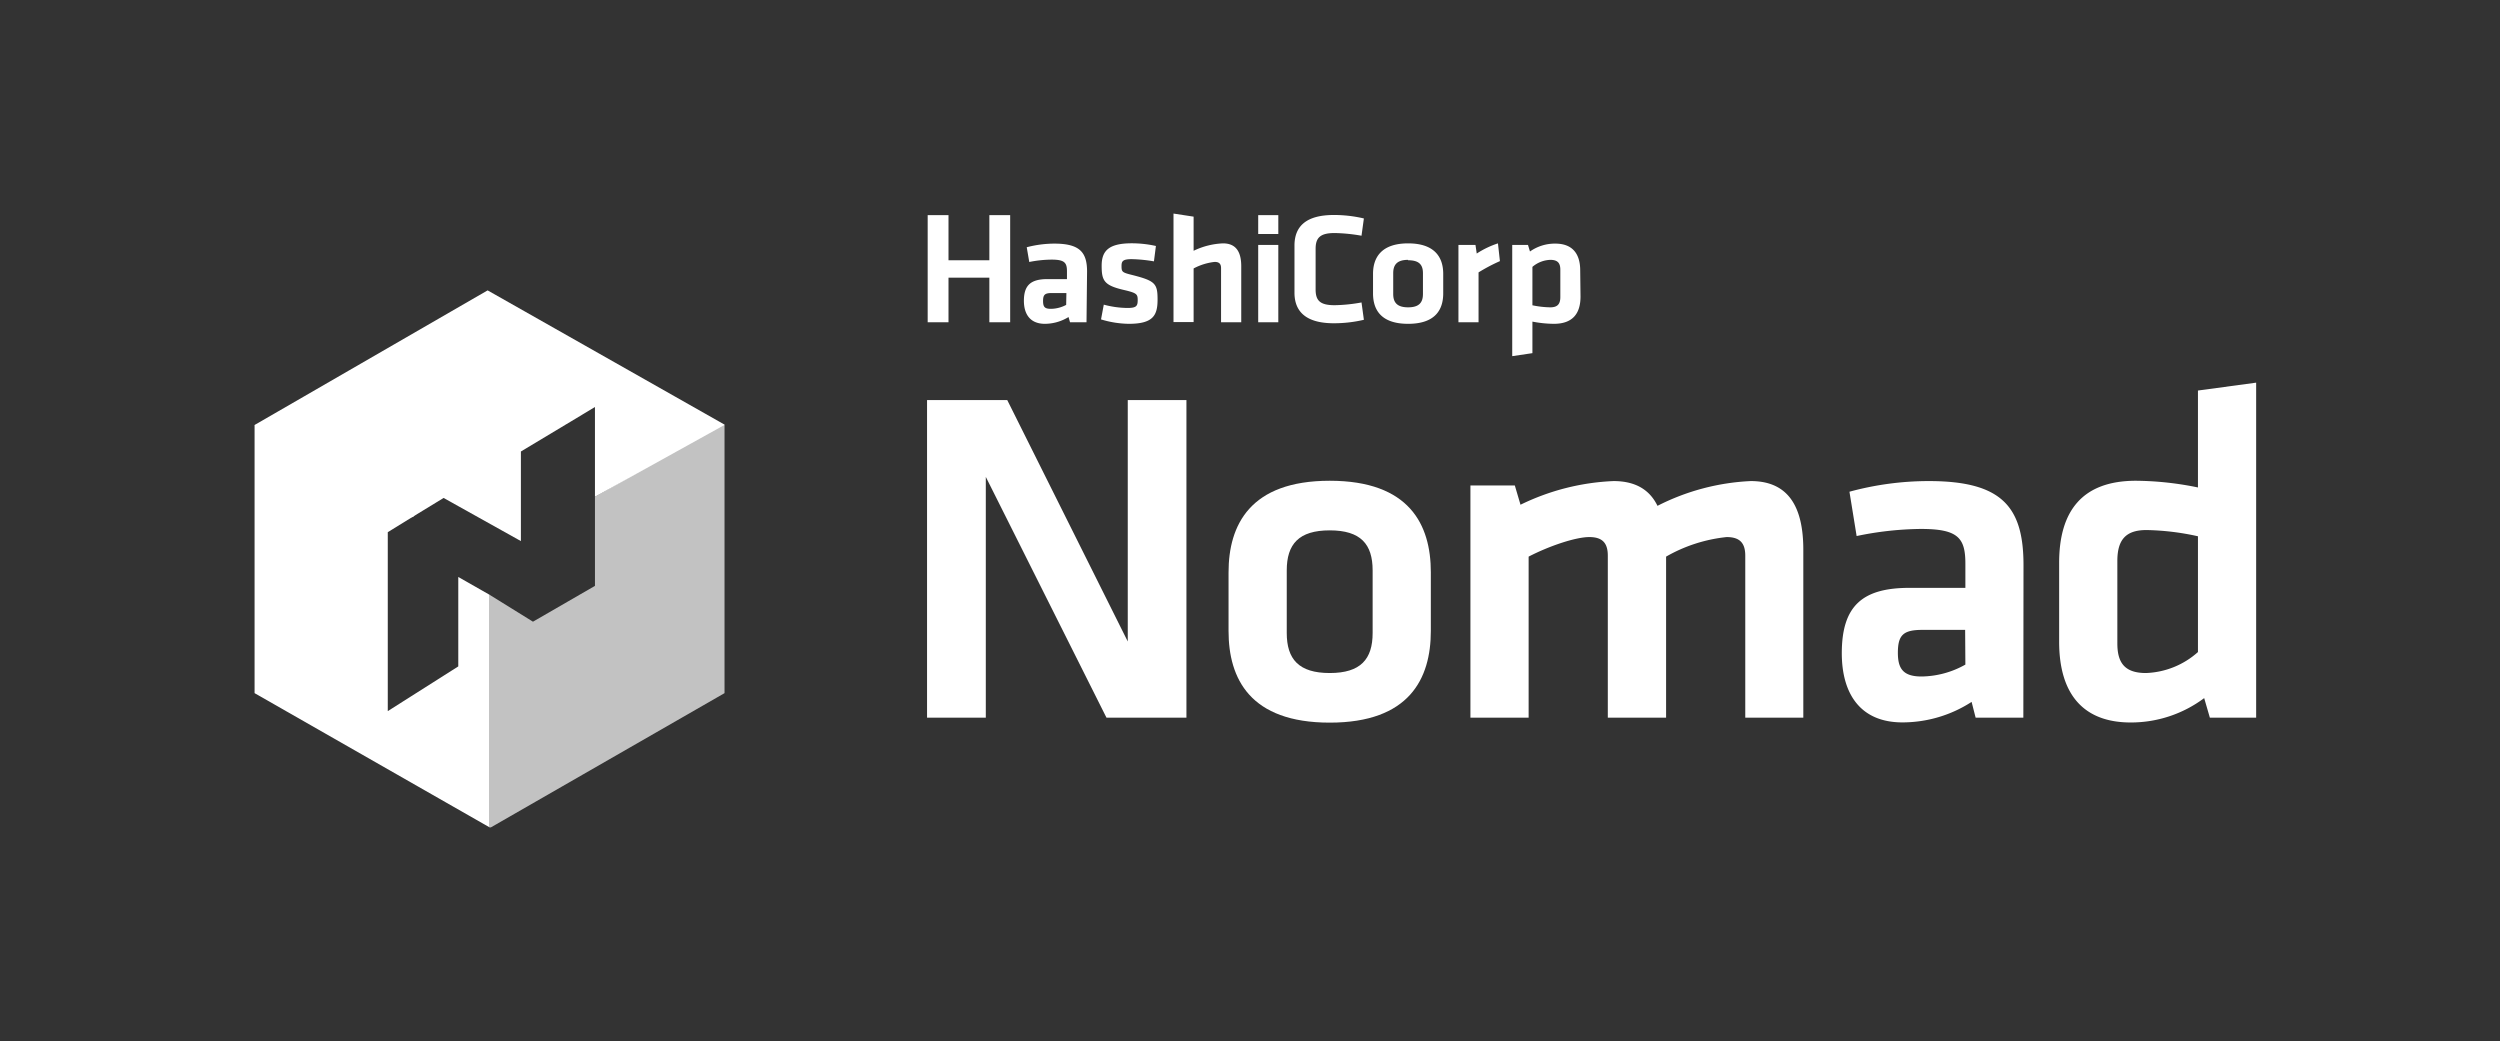 <svg id="LOGOS" xmlns="http://www.w3.org/2000/svg" viewBox="0 0 317 132"><rect x="0" y="0" width="317" height="132" fill="#333333" stroke="none"/><defs><style>.cls-1,.cls-2{fill:#fff;}.cls-2{opacity:0.7;}</style></defs><path class="cls-1" d="M125,60.47V91h-7.45V50.73h10.17L143,81.34V50.73h7.44V91H140.3Z"/><path class="cls-1" d="M168.61,91.63c-10.1,0-12.83-5.57-12.83-11.62V72.57c0-6,2.73-11.61,12.83-11.61s12.82,5.56,12.82,11.61V80C181.43,86.06,178.71,91.63,168.61,91.63Zm0-24.38c-3.93,0-5.45,1.75-5.45,5.08v7.93c0,3.32,1.52,5.08,5.45,5.08s5.44-1.76,5.44-5.08V72.33C174.05,69,172.54,67.25,168.61,67.25Z"/><path class="cls-1" d="M203.87,91V70.46c0-1.58-.66-2.36-2.35-2.36s-5,1.09-7.69,2.48V91h-7.38V61.56h5.63L192.8,64A29.59,29.59,0,0,1,204.6,61c2.84,0,4.6,1.15,5.57,3.14A28.9,28.9,0,0,1,222,61c4.9,0,6.66,3.45,6.66,8.71V91H221.3V70.46c0-1.58-.67-2.36-2.36-2.36a19.45,19.45,0,0,0-7.68,2.48V91Z"/><path class="cls-1" d="M256.56,91h-6.05L250,89a16.15,16.15,0,0,1-8.77,2.6c-5.39,0-7.69-3.69-7.69-8.77,0-6,2.6-8.29,8.59-8.29h7.08V71.48c0-3.26-.91-4.41-5.62-4.41a41.47,41.47,0,0,0-8.17.9l-.91-5.62A38.32,38.32,0,0,1,244.58,61c9.26,0,12,3.26,12,10.65Zm-7.38-11.13h-5.44c-2.42,0-3.09.67-3.09,2.91,0,2,.67,3,3,3a11.57,11.57,0,0,0,5.56-1.51Z"/><path class="cls-1" d="M261.1,71.36c0-6.53,2.9-10.4,9.74-10.4a40.19,40.19,0,0,1,7.86.85V49.52l7.38-1V91h-5.87l-.72-2.48a15.49,15.49,0,0,1-9.32,3.09c-5.93,0-9.07-3.51-9.07-10.23ZM278.7,68a32.32,32.32,0,0,0-6.53-.79c-2.66,0-3.69,1.27-3.69,3.93V81.59c0,2.42.9,3.75,3.63,3.75a10.43,10.43,0,0,0,6.59-2.66Z"/><polygon class="cls-2" points="75.44 62.99 75.44 74.29 67.58 78.83 62.08 75.42 62.08 104.91 62.23 104.92 91.87 87.89 91.87 53.88 91.32 53.88 75.44 62.99"/><polygon class="cls-1" points="61.83 36.82 32.28 53.89 52.22 65.6 56.25 63.14 66.05 68.61 66.05 57.25 75.44 51.61 75.44 62.99 91.87 53.88 91.87 53.84 61.83 36.82"/><polygon class="cls-1" points="58.11 73.16 58.11 84.5 49.17 90.17 49.17 67.48 52.56 65.39 32.46 53.88 32.28 53.89 32.28 87.89 62.08 104.91 62.08 75.42 58.11 73.16"/><path class="cls-1" d="M125.45,40.86V35.21h-5.18v5.65h-2.64V27.28h2.64V33h5.18V27.28h2.64V40.86Zm12.32,0h-2.09l-.19-.66a5.77,5.77,0,0,1-3,.86c-1.87,0-2.66-1.23-2.66-2.92,0-2,.9-2.75,3-2.75h2.46v-1c0-1.09-.32-1.47-1.95-1.47a14.85,14.85,0,0,0-2.83.3l-.32-1.87a14,14,0,0,1,3.5-.46c3.21,0,4.15,1.09,4.15,3.54Zm-2.55-3.7h-1.89c-.84,0-1.07.22-1.07,1s.23,1,1,1a4.22,4.22,0,0,0,1.93-.5Zm7.91,3.9a12.53,12.53,0,0,1-3.52-.56l.35-1.87a11.94,11.94,0,0,0,3,.42c1.13,0,1.3-.24,1.3-1s-.12-.9-1.78-1.29c-2.49-.58-2.79-1.18-2.79-3.07s.9-2.84,3.82-2.84a14.07,14.07,0,0,1,3.06.34l-.25,1.95a19,19,0,0,0-2.81-.28c-1.11,0-1.3.24-1.3.85,0,.78.06.84,1.44,1.18,2.85.73,3.13,1.09,3.13,3.1S146.21,41.06,143.13,41.06Zm11.7-.2V34c0-.53-.23-.79-.81-.79a7.41,7.41,0,0,0-2.67.83v6.8H148.8V27.08l2.55.39V31.8a9.38,9.38,0,0,1,3.73-.94c1.7,0,2.31,1.15,2.31,2.9v7.1Zm4.71-11.19V27.28h2.55v2.39Zm0,11.19v-9.8h2.55v9.8Zm4.6-9.72c0-2.45,1.48-3.88,5-3.88a16.63,16.63,0,0,1,3.8.44l-.3,2.19a21.49,21.49,0,0,0-3.41-.34c-1.83,0-2.41.6-2.41,2v5.15c0,1.43.58,2,2.41,2a20.45,20.45,0,0,0,3.41-.35l.3,2.2a16.63,16.63,0,0,1-3.8.44c-3.48,0-5-1.43-5-3.88Zm14.41,9.92c-3.5,0-4.45-1.85-4.45-3.86V34.72c0-2,1-3.86,4.45-3.86S183,32.71,183,34.72V37.2C183,39.21,182.05,41.06,178.55,41.06Zm0-8.11c-1.37,0-1.89.59-1.89,1.69v2.64c0,1.1.52,1.69,1.89,1.69s1.88-.59,1.88-1.69V34.64C180.43,33.54,179.91,33,178.55,33Zm11.64.16a21.92,21.92,0,0,0-2.71,1.43v6.32h-2.55v-9.8h2.16l.16,1.09a11.23,11.23,0,0,1,2.69-1.29Zm10.22,4.49c0,2.17-1,3.46-3.38,3.46a14.74,14.74,0,0,1-2.72-.28v4l-2.56.38V31.06h2l.25.83a5.47,5.47,0,0,1,3.22-1c2.06,0,3.15,1.17,3.15,3.4Zm-6.1,1.11a11.85,11.85,0,0,0,2.26.26c.93,0,1.28-.42,1.28-1.31V34.2c0-.81-.31-1.25-1.26-1.25a3.66,3.66,0,0,0-2.28.89Z"/></svg>